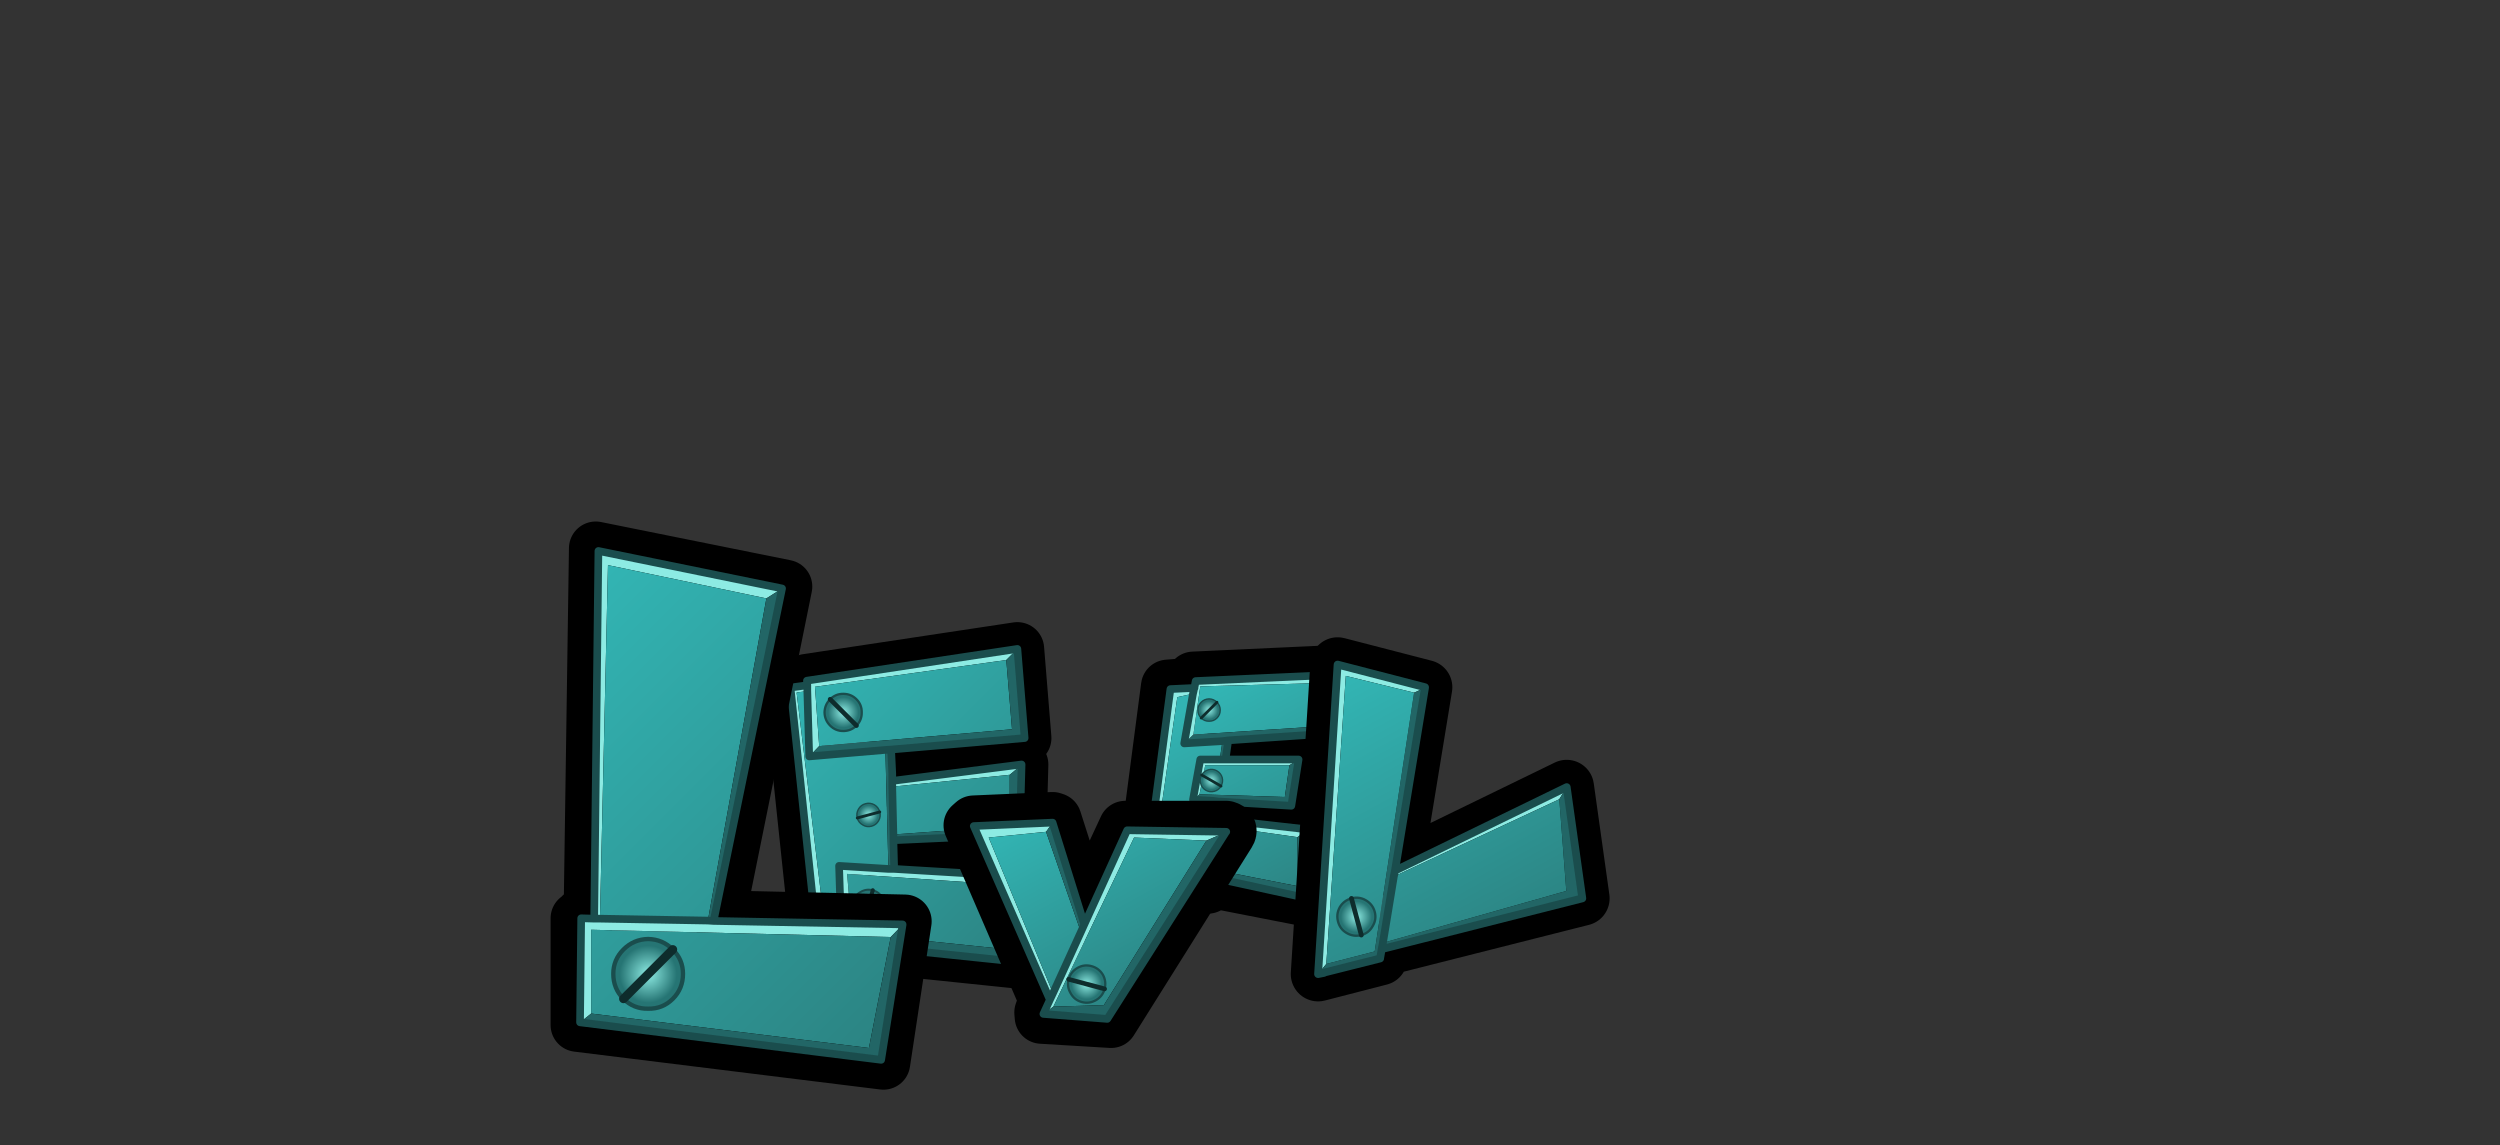 <?xml version="1.0" encoding="UTF-8" standalone="no"?>
<svg xmlns:xlink="http://www.w3.org/1999/xlink" height="149.65px" width="326.7px" xmlns="http://www.w3.org/2000/svg">
  <rect width="100%" height="100%" fill="#333333" stroke="none"/>
  <g transform="matrix(1.0, 0.0, 0.0, 1.0, 197.25, 104.15)">
    <use height="47.95" transform="matrix(1.0, 0.0, 0.0, 1.0, -97.45, -22.85)" width="39.75" xlink:href="#shape0"/>
    <use height="9.0" transform="matrix(0.43, -0.43, 0.43, 0.43, -90.81, -11.157)" width="8.5" xlink:href="#shape1"/>
    <use height="9.0" transform="matrix(0.098, 0.367, -0.367, 0.098, -82.517, 0.348)" width="8.5" xlink:href="#shape1"/>
    <use height="9.0" transform="matrix(-0.514, -0.138, 0.138, -0.514, -82.187, 17.146)" width="8.5" xlink:href="#shape1"/>
    <use height="36.85" transform="matrix(1.0, 0.0, 0.0, 1.0, -51.35, -19.85)" width="32.1" xlink:href="#shape2"/>
    <use height="9.0" transform="matrix(0.258, 0.258, -0.258, 0.258, -39.185, -13.606)" width="8.5" xlink:href="#shape1"/>
    <use height="9.0" transform="matrix(-0.182, 0.316, -0.316, -0.182, -36.755, -2.672)" width="8.5" xlink:href="#shape1"/>
    <use height="9.0" transform="matrix(0.483, -0.483, 0.483, 0.483, -45.98, 6.229)" width="8.5" xlink:href="#shape1"/>
    <use height="74.25" transform="matrix(1.0, 0.0, 0.0, 1.0, -125.3, -36.0)" width="49.8" xlink:href="#shape3"/>
    <use height="9.0" transform="matrix(0.806, 0.806, -0.806, 0.806, -112.349, 16.1)" width="8.5" xlink:href="#shape1"/>
    <use height="33.45" transform="matrix(1.0, 0.0, 0.0, 1.0, -73.95, -0.65)" width="40.9" xlink:href="#shape4"/>
    <use height="9.0" transform="matrix(-0.157, 0.587, -0.587, -0.157, -51.94, 22.663)" width="8.5" xlink:href="#shape1"/>
    <use height="46.65" transform="matrix(1.02, 0.0, 0.0, 1.02, -28.572, -20.871)" width="40.85" xlink:href="#shape5"/>
    <use height="9.0" transform="matrix(0.599, -0.161, 0.161, 0.599, -23.268, 13.637)" width="8.5" xlink:href="#shape1"/>
  </g>
  <defs>
    <g id="shape0" transform="matrix(1.0, 0.0, 0.0, 1.0, 3.1, 3.0)">
      <path d="M30.05 0.5 L2.55 4.65 2.6 5.25 0.4 5.55 3.8 37.75 7.0 38.1 7.05 39.0 30.7 41.45 33.15 30.4 13.95 29.25 13.9 25.5 30.35 24.75 30.6 15.6 13.7 17.7 13.6 13.65 31.0 12.15 30.05 0.5 Z" fill="none" stroke="#000000" stroke-linecap="round" stroke-linejoin="round" stroke-width="7.0"/>
      <path d="M13.95 25.5 L13.95 29.25 13.85 25.5 13.95 25.5" fill="#f0a200" fill-rule="evenodd" stroke="none"/>
      <path d="M13.7 16.8 L13.7 17.75 13.7 16.8" fill="#ffcc00" fill-rule="evenodd" stroke="none"/>
      <path d="M3.85 37.75 L3.8 37.75 0.4 5.55 2.6 5.25 2.55 4.65 30.05 0.5 28.6 1.95 3.6 5.45 4.15 13.2 2.85 14.55 2.6 6.0 1.2 6.2 4.85 36.4 3.85 37.75 M13.7 17.75 L30.6 15.6 30.6 15.65 29.05 16.95 13.7 18.5 13.7 17.75 M13.95 29.25 L33.1 30.4 31.05 31.5 7.8 29.9 8.45 37.65 7.05 39.0 7.05 38.1 7.0 36.55 6.75 28.85 13.2 29.25 13.95 29.25 M2.6 5.25 L2.6 6.0 2.6 5.25" fill="#8debe3" fill-rule="evenodd" stroke="none"/>
      <path d="M4.85 36.4 L1.2 6.2 2.6 6.0 2.85 14.55 12.8 13.7 13.2 29.25 6.75 28.85 7.0 36.55 4.85 36.4 M4.15 13.2 L3.6 5.45 28.6 1.95 29.35 11.0 4.15 13.2 M29.05 16.95 L29.05 23.65 13.85 24.75 13.7 18.5 29.05 16.95 M8.45 37.65 L7.8 29.9 31.05 31.5 29.55 39.85 8.45 37.65" fill="url(#gradient0)" fill-rule="evenodd" stroke="none"/>
      <path d="M30.05 0.5 L31.0 12.15 13.55 13.65 13.7 16.8 13.7 17.75 13.7 18.5 13.85 24.75 29.05 23.65 29.05 16.95 30.6 15.65 30.35 24.75 13.95 25.5 13.85 25.5 13.85 24.75 13.85 25.5 13.95 29.25 13.2 29.25 12.8 13.7 2.85 14.55 4.15 13.2 29.35 11.0 28.6 1.95 30.05 0.5 M33.1 30.4 L30.7 41.45 7.05 39.0 8.45 37.65 29.55 39.85 31.05 31.5 33.1 30.4 M7.05 38.1 L3.85 37.75 4.85 36.4 7.0 36.55 7.05 38.1 M13.55 13.65 L12.8 13.7 13.55 13.65" fill="#226666" fill-rule="evenodd" stroke="none"/>
      <path d="M3.85 37.75 L3.8 37.75 0.4 5.55 2.6 5.25 2.55 4.65 30.05 0.5 31.0 12.15 13.55 13.65 13.7 16.8 M13.7 17.75 L30.6 15.6 30.6 15.65 30.35 24.75 13.95 25.5 M13.95 29.25 L33.1 30.4 30.7 41.45 7.05 39.0 7.05 38.1 3.85 37.75 M2.6 6.0 L2.6 5.25 M2.6 6.0 L2.85 14.55 12.8 13.7 13.55 13.65 M13.85 24.75 L13.85 25.5 M13.7 18.5 L13.7 17.75 13.7 16.8 M13.2 29.25 L13.95 29.25 13.85 25.5 M7.0 36.55 L6.75 28.85 13.2 29.25 M13.85 24.75 L13.7 18.5 M7.0 36.55 L7.05 38.1" fill="none" stroke="#1a4d4d" stroke-linecap="round" stroke-linejoin="round" stroke-width="1.0"/>
    </g>
    <linearGradient gradientTransform="matrix(0.019, 0.019, -0.005, 0.005, 25.9, 11.5)" gradientUnits="userSpaceOnUse" id="gradient0" spreadMethod="pad" x1="-819.2" x2="819.2">
      <stop offset="0.0" stop-color="#32b4b3"/>
      <stop offset="1.0" stop-color="#2c8584"/>
    </linearGradient>
    <g id="shape1" transform="matrix(1.0, 0.0, 0.0, 1.0, 4.25, 4.5)">
      <path d="M0.0 -4.0 Q1.65 -4.0 2.8 -2.85 4.0 -1.65 4.0 0.0 4.0 1.65 2.8 2.8 1.65 4.0 0.0 4.0 L0.0 -4.0 0.0 4.0 Q-1.65 4.0 -2.85 2.8 -4.0 1.65 -4.0 0.0 -4.0 -1.65 -2.85 -2.85 -1.65 -4.0 0.0 -4.0" fill="url(#gradient1)" fill-rule="evenodd" stroke="none"/>
      <path d="M0.0 4.0 Q1.65 4.0 2.8 2.8 4.0 1.65 4.0 0.0 4.0 -1.65 2.8 -2.85 1.65 -4.0 0.0 -4.0 M0.0 4.0 Q-1.65 4.0 -2.85 2.8 -4.0 1.65 -4.0 0.0 -4.0 -1.65 -2.85 -2.85 -1.65 -4.0 0.0 -4.0" fill="none" stroke="#1a4d4d" stroke-linecap="round" stroke-linejoin="round" stroke-width="0.5"/>
      <path d="M0.0 -4.0 L0.0 4.0 Z" fill="none" stroke="#0e2c2c" stroke-linecap="round" stroke-linejoin="round" stroke-width="1.0"/>
    </g>
    <radialGradient cx="0" cy="0" gradientTransform="matrix(0.004, 0.0, 0.0, 0.004, 0.0, 0.0)" gradientUnits="userSpaceOnUse" id="gradient1" r="819.2" spreadMethod="pad">
      <stop offset="0.0" stop-color="#8debe3"/>
      <stop offset="1.0" stop-color="#267574"/>
    </radialGradient>
    <g id="shape2" transform="matrix(1.0, 0.0, 0.0, 1.0, 16.05, 18.45)">
      <path d="M12.55 -14.5 L11.5 -6.75 11.4 -6.45 -0.95 -5.5 -1.2 -4.0 8.05 -3.9 7.15 2.95 -2.25 2.5 -2.45 3.85 9.3 5.2 9.15 14.9 -3.9 12.35 -4.1 13.15 -12.55 11.35 -9.35 -13.05 -6.3 -13.3 -6.0 -14.1 12.45 -14.95 12.55 -14.5 Z" fill="none" stroke="#000000" stroke-linecap="round" stroke-linejoin="round" stroke-width="7.0"/>
      <path d="M-10.45 10.45 L-10.4 10.45 -5.0 11.6 -5.1 11.9 -10.5 10.65 -10.45 10.45" fill="#ffcc00" fill-rule="evenodd" stroke="none"/>
      <path d="M-5.8 -13.2 L-5.7 -13.75 12.2 -14.55 10.85 -13.5 -5.1 -13.05 -6.0 -6.75 -7.2 -5.6 -6.05 -12.1 -5.8 -13.2 -6.05 -12.1 -8.1 -11.65 -11.3 10.5 -12.15 11.05 -9.0 -12.7 -5.85 -12.85 -5.8 -13.2 M-1.8 -3.5 L7.75 -3.5 6.55 -2.75 -4.45 -2.75 -5.2 1.05 -6.05 1.75 -5.1 -3.5 -2.55 -3.5 -1.8 -3.5 M-3.05 4.25 L-2.9 4.3 9.0 5.65 7.6 6.65 -8.55 4.35 -9.35 9.7 -10.4 10.45 -10.45 10.45 -9.2 3.55 -3.8 4.2 -3.05 4.25" fill="#8debe3" fill-rule="evenodd" stroke="none"/>
      <path d="M-6.05 -12.1 L-7.2 -5.6 -2.2 -5.9 -2.55 -3.5 -5.1 -3.5 -6.05 1.75 -3.45 1.9 -3.8 4.2 -9.2 3.55 -10.45 10.45 -10.5 10.65 -11.3 10.5 -8.1 -11.65 -6.05 -12.1 M-6.0 -6.75 L-5.1 -13.05 10.85 -13.5 10.0 -7.8 -6.0 -6.75 M-5.2 1.05 L-4.45 -2.75 6.55 -2.75 5.95 1.4 -5.2 1.05 M-9.35 9.7 L-8.55 4.35 7.6 6.65 7.6 13.05 -9.35 9.7" fill="url(#gradient2)" fill-rule="evenodd" stroke="none"/>
      <path d="M-7.2 -5.6 L-6.0 -6.75 10.0 -7.8 10.85 -13.5 12.2 -14.55 11.05 -6.85 -1.45 -6.0 -1.8 -3.5 -2.55 -3.5 -2.2 -5.9 -1.45 -6.0 -2.2 -5.9 -7.2 -5.6 M7.75 -3.5 L6.8 2.55 -2.45 2.0 -2.7 2.0 -3.05 4.25 -3.8 4.2 -3.45 1.9 -2.7 2.0 -3.45 1.9 -6.05 1.75 -5.2 1.05 5.95 1.4 6.55 -2.75 7.75 -3.5 M9.0 5.65 L8.75 14.6 -4.3 11.75 -4.45 12.8 -12.15 11.05 -11.3 10.5 -10.5 10.65 -5.1 11.9 -5.0 11.6 -10.4 10.45 -9.35 9.7 7.6 13.05 7.6 6.65 9.0 5.65 M-4.3 11.75 L-5.0 11.6 -4.3 11.75" fill="#226666" fill-rule="evenodd" stroke="none"/>
      <path d="M12.2 -14.55 L-5.7 -13.75 -5.8 -13.2 -6.05 -12.1 -7.2 -5.6 M12.2 -14.55 L11.05 -6.85 -1.45 -6.0 -1.8 -3.5 7.75 -3.5 6.8 2.55 -2.45 2.0 M-2.7 2.0 L-3.05 4.25 -2.9 4.3 9.0 5.65 8.75 14.6 -4.3 11.75 -4.45 12.8 -12.15 11.05 -9.0 -12.7 -5.85 -12.85 M-1.45 -6.0 L-2.2 -5.9 -7.2 -5.6 M-2.55 -3.5 L-1.8 -3.5 M-2.55 -3.5 L-5.1 -3.5 -6.05 1.75 M-3.8 4.2 L-3.05 4.25 M-3.8 4.2 L-9.2 3.55 -10.45 10.45 -10.4 10.45 M-2.7 2.0 L-3.45 1.9 -6.05 1.75 M-5.0 11.6 L-10.4 10.45 M-5.0 11.6 L-4.3 11.75" fill="none" stroke="#1a4d4d" stroke-linecap="round" stroke-linejoin="round" stroke-width="1.0"/>
    </g>
    <linearGradient gradientTransform="matrix(0.008, 0.015, -0.011, 0.006, -16.95, 11.2)" gradientUnits="userSpaceOnUse" id="gradient2" spreadMethod="pad" x1="-819.2" x2="819.2">
      <stop offset="0.0" stop-color="#32b4b3"/>
      <stop offset="1.0" stop-color="#2c8584"/>
    </linearGradient>
    <g id="shape3" transform="matrix(1.0, 0.0, 0.0, 1.0, 3.35, 3.35)">
      <path d="M26.25 5.8 L24.9 6.75 4.2 2.35 2.85 48.05 3.4 1.1 26.25 5.8" fill="#8debe3" fill-rule="evenodd" stroke="none"/>
      <path d="M24.9 6.75 L26.25 5.8 17.3 48.35 24.9 6.75" fill="#226666" fill-rule="evenodd" stroke="none"/>
      <path d="M0.7 48.0 L1.85 48.05 2.55 0.15 27.35 5.15 18.6 48.35 42.95 48.9 40.15 67.4 0.15 62.45 0.15 48.5" fill="none" stroke="#000000" stroke-linecap="round" stroke-linejoin="round" stroke-width="7.0"/>
      <path d="M17.95 48.85 L42.65 49.3 42.65 49.35 41.1 50.95 1.95 50.0 1.95 60.95 0.5 62.1 0.65 48.5 2.35 48.55 2.9 0.5 26.9 5.4 24.85 6.7 4.15 2.35 3.1 48.55 17.2 48.8 17.95 48.85 M2.35 48.55 L3.1 48.55 2.35 48.55" fill="#8debe3" fill-rule="evenodd" stroke="none"/>
      <path d="M17.2 48.8 L3.1 48.55 4.15 2.35 24.85 6.7 17.2 48.8 M41.1 50.95 L38.25 65.45 1.95 60.95 1.95 50.0 41.1 50.95" fill="url(#gradient3)" fill-rule="evenodd" stroke="none"/>
      <path d="M42.65 49.35 L39.85 67.0 0.5 62.1 1.95 60.95 38.25 65.45 41.1 50.95 42.65 49.35 M26.9 5.4 L17.95 48.85 17.2 48.8 24.85 6.7 26.9 5.4" fill="#226666" fill-rule="evenodd" stroke="none"/>
      <path d="M17.95 48.85 L42.65 49.3 42.65 49.35 39.85 67.0 0.5 62.1 0.65 48.5 2.35 48.55 2.9 0.5 26.9 5.4 17.95 48.85 17.2 48.8 3.1 48.55 2.35 48.55" fill="none" stroke="#1a4d4d" stroke-linecap="round" stroke-linejoin="round" stroke-width="1.0"/>
    </g>
    <linearGradient gradientTransform="matrix(0.029, 0.029, -0.537, 0.537, 94.35, -39.75)" gradientUnits="userSpaceOnUse" id="gradient3" spreadMethod="pad" x1="-819.2" x2="819.2">
      <stop offset="0.0" stop-color="#32b4b3"/>
      <stop offset="1.0" stop-color="#2c8584"/>
    </linearGradient>
    <g id="shape4" transform="matrix(1.0, 0.0, 0.0, 1.0, 3.5, 3.5)">
      <path d="M33.8 1.9 L18.4 26.45 9.3 25.9 9.25 25.3 9.85 23.65 0.0 0.85 0.45 0.45 10.75 0.0 11.05 0.1 15.0 12.45 20.25 1.15 33.45 1.15 Q34.15 1.35 33.8 1.9 Z" fill="none" stroke="#000000" stroke-linecap="round" stroke-linejoin="round" stroke-width="7.0"/>
      <path d="M33.45 1.7 L33.4 1.75 33.45 1.7" fill="#fff8b9" fill-rule="evenodd" stroke="none"/>
      <path d="M33.45 1.7 L33.5 1.7 33.45 1.7" fill="#ffcc00" fill-rule="evenodd" stroke="none"/>
      <path d="M9.55 25.5 L10.4 23.65 0.45 0.95 10.75 0.5 9.9 1.7 2.4 2.45 10.8 22.8 14.45 14.8 14.9 13.8 20.5 1.5 33.45 1.7 33.4 1.75 30.85 2.85 21.4 2.45 10.85 24.55 9.55 25.5 M10.4 23.65 L10.8 22.8 10.4 23.65" fill="#8debe3" fill-rule="evenodd" stroke="none"/>
      <path d="M30.85 2.85 L17.45 24.35 10.85 24.55 21.4 2.45 30.85 2.85 M14.45 14.8 L10.8 22.8 2.4 2.45 9.9 1.7 14.45 14.8" fill="url(#gradient4)" fill-rule="evenodd" stroke="none"/>
      <path d="M33.4 1.75 L17.9 26.15 9.55 25.5 10.85 24.55 17.45 24.35 30.85 2.85 33.4 1.75 M10.75 0.5 L14.9 13.8 14.45 14.8 9.9 1.7 10.75 0.5" fill="#226666" fill-rule="evenodd" stroke="none"/>
      <path d="M33.4 1.75 L17.9 26.15 9.55 25.5 10.4 23.65 0.45 0.95 10.75 0.5 14.9 13.8 20.5 1.5 33.45 1.7 M14.9 13.8 L14.45 14.8 10.8 22.8 10.4 23.65" fill="none" stroke="#1a4d4d" stroke-linecap="round" stroke-linejoin="round" stroke-width="1.0"/>
    </g>
    <linearGradient gradientTransform="matrix(0.008, 0.015, -0.011, 0.006, 3.9, 17.35)" gradientUnits="userSpaceOnUse" id="gradient4" spreadMethod="pad" x1="-819.2" x2="819.2">
      <stop offset="0.0" stop-color="#32b4b3"/>
      <stop offset="1.0" stop-color="#2c8584"/>
    </linearGradient>
    <g id="shape5" transform="matrix(1.0, 0.0, 0.0, 1.0, 3.5, 3.5)">
      <path d="M9.85 26.4 L31.85 15.7 33.85 29.95 8.15 36.45 7.95 37.6 0.0 39.65 2.5 0.0 13.7 2.9 9.85 26.4 Z" fill="none" stroke="#000000" stroke-linecap="round" stroke-linejoin="round" stroke-width="7.0"/>
      <path d="M13.7 2.95 L12.3 3.6 3.55 1.45 1.05 38.35 0.0 39.65 2.5 0.0 13.7 2.9 13.7 2.95 M31.85 15.7 L30.9 17.25 9.7 27.15 9.85 26.4 31.85 15.7" fill="#8debe3" fill-rule="evenodd" stroke="none"/>
      <path d="M12.3 3.6 L13.7 2.95 9.85 26.4 9.7 27.15 8.3 35.65 31.8 29.0 30.9 17.25 31.85 15.7 33.85 29.95 8.15 36.45 7.95 37.6 7.95 37.65 0.8 39.45 0.75 39.5 0.0 39.65 1.05 38.35 7.25 36.75 12.3 3.6 M8.15 36.45 L8.3 35.65 8.15 36.45" fill="#226666" fill-rule="evenodd" stroke="none"/>
      <path d="M1.05 38.35 L3.55 1.45 12.3 3.6 7.25 36.75 1.05 38.35 M9.7 27.15 L30.9 17.25 31.8 29.0 8.3 35.65 9.7 27.15" fill="url(#gradient5)" fill-rule="evenodd" stroke="none"/>
      <path d="M13.7 2.95 L13.7 2.9 2.5 0.0 0.0 39.65 M31.85 15.7 L9.85 26.4 9.7 27.15 8.3 35.65 8.15 36.45 33.85 29.95 31.85 15.7 M8.15 36.45 L7.95 37.6 7.95 37.65 0.8 39.45 0.75 39.5 0.0 39.65 M13.7 2.95 L9.85 26.4" fill="none" stroke="#1a4d4d" stroke-linecap="round" stroke-linejoin="round" stroke-width="1.0"/>
    </g>
    <linearGradient gradientTransform="matrix(0.011, 0.02, -0.011, 0.006, 1.95, 24.65)" gradientUnits="userSpaceOnUse" id="gradient5" spreadMethod="pad" x1="-819.2" x2="819.2">
      <stop offset="0.0" stop-color="#32b4b3"/>
      <stop offset="1.0" stop-color="#2c8584"/>
    </linearGradient>
  </defs>
</svg>

